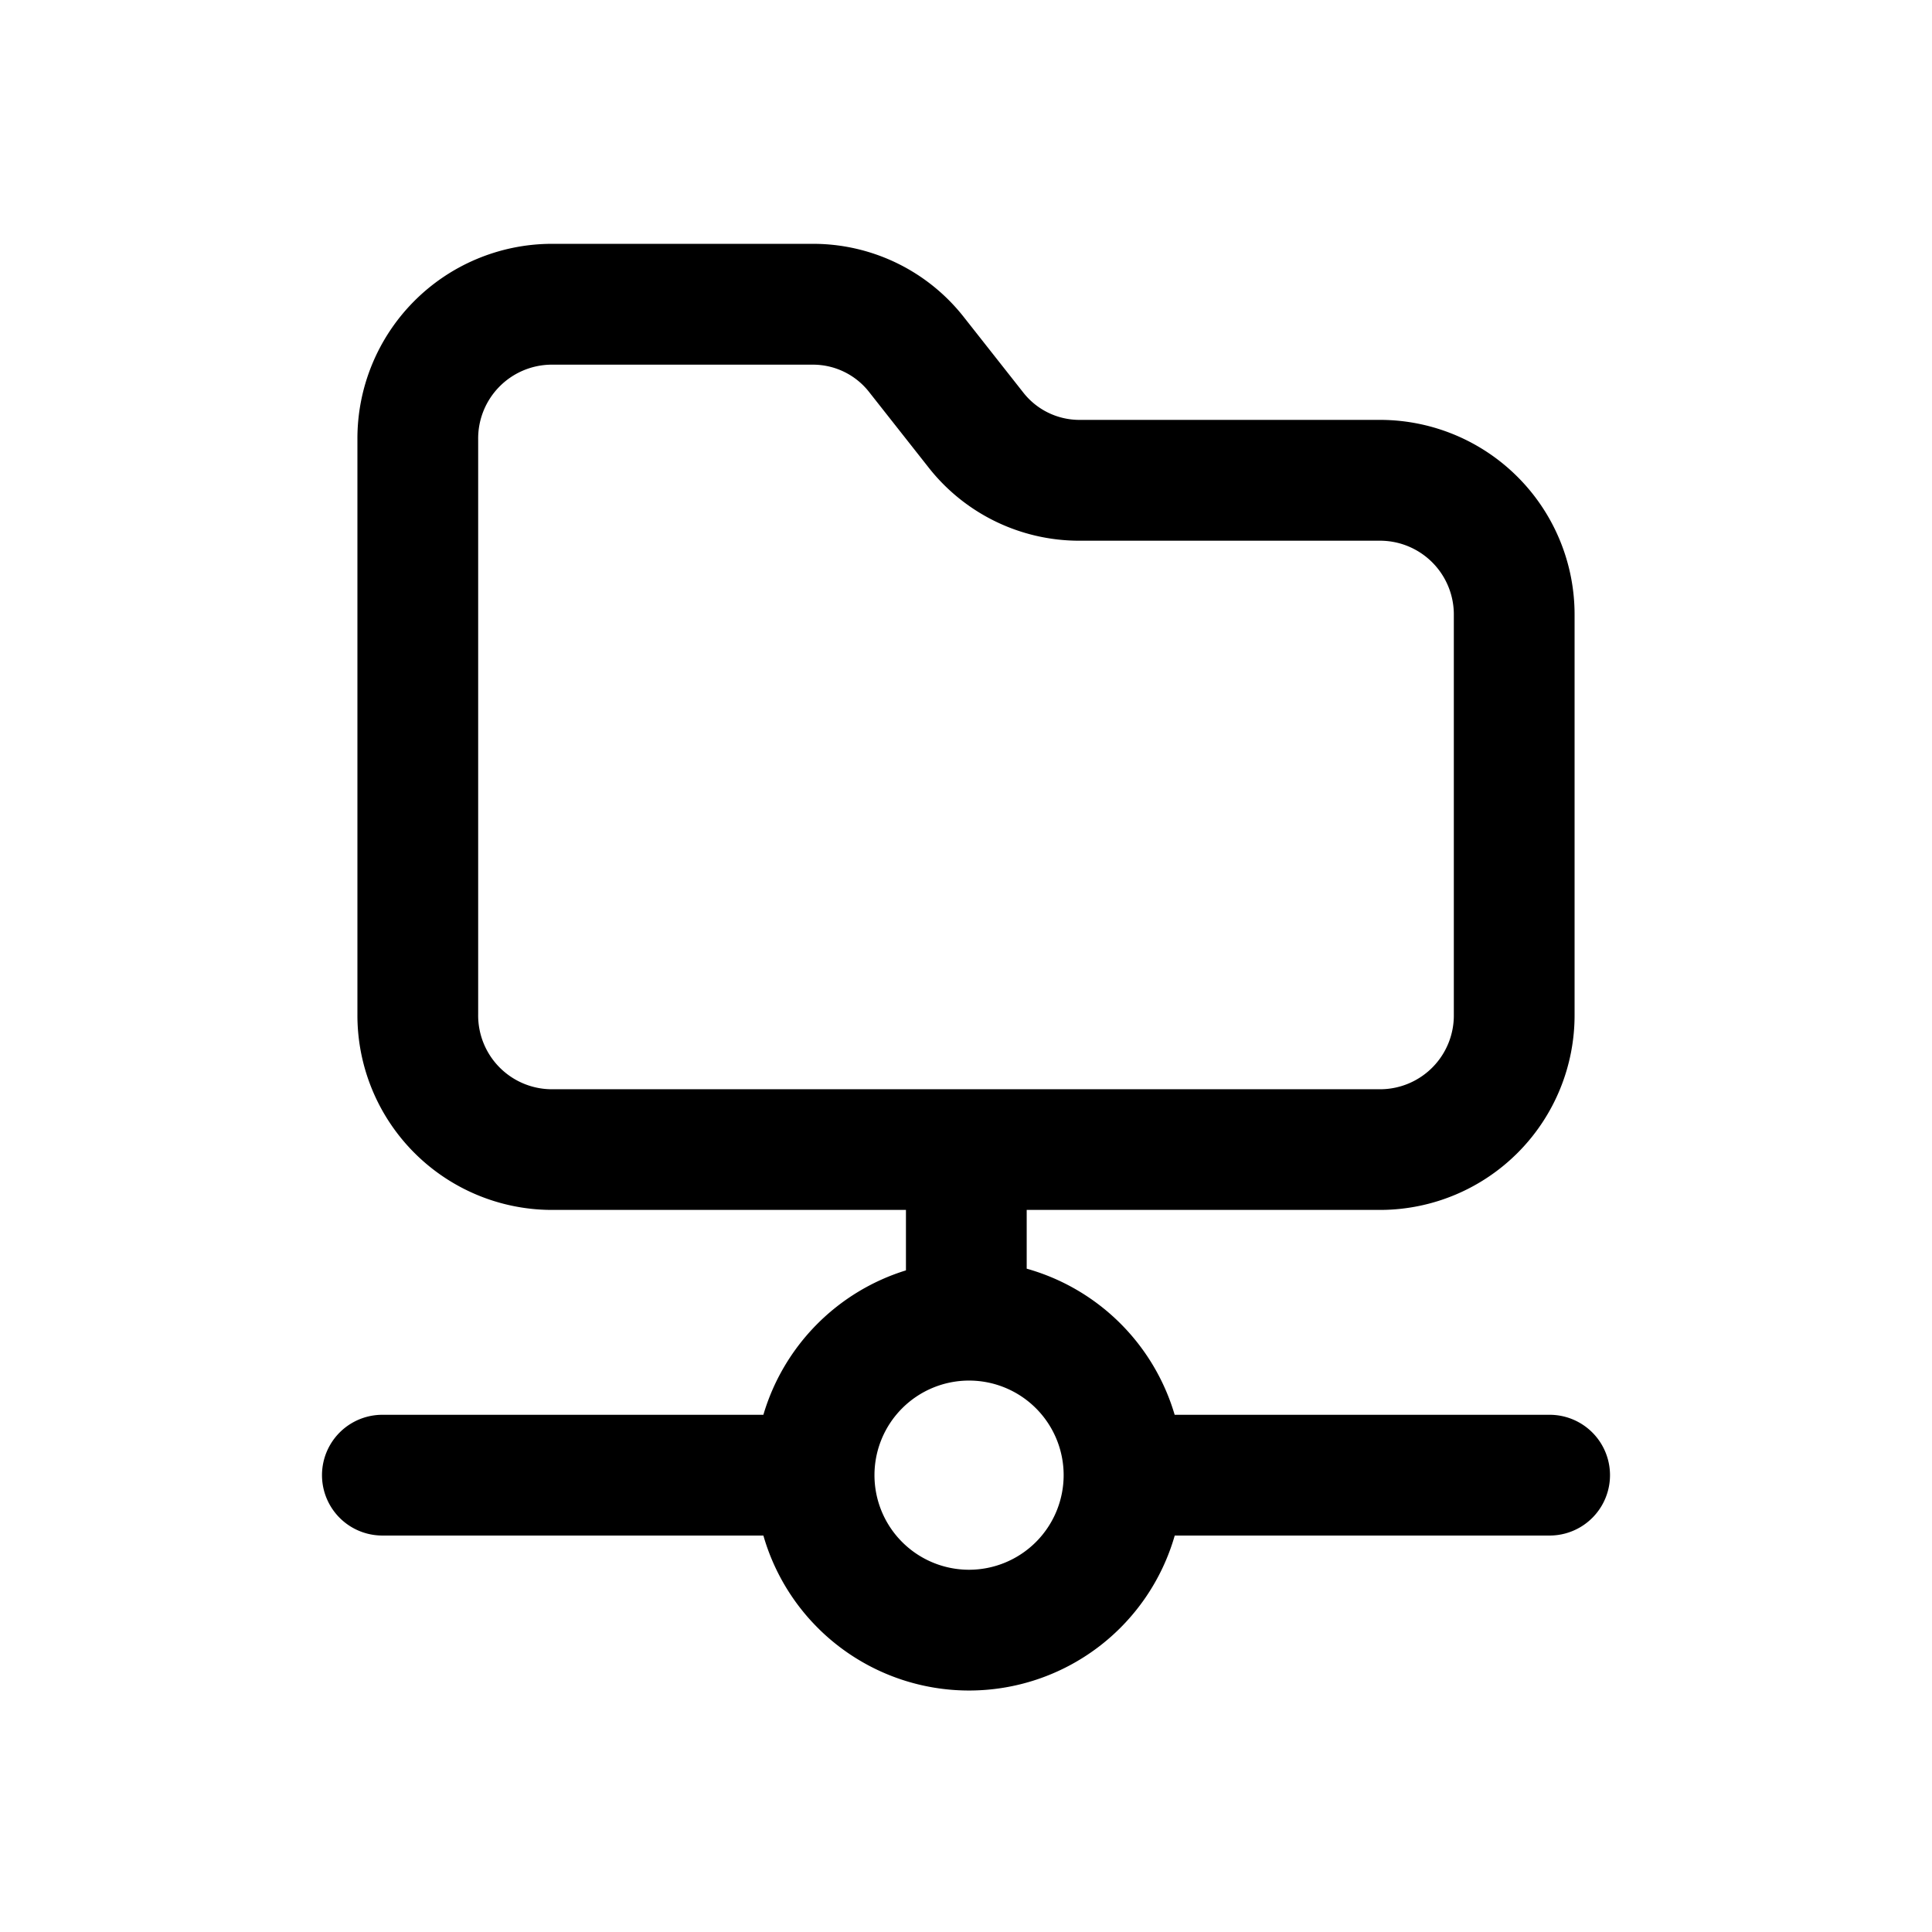 <svg id="icons" xmlns="http://www.w3.org/2000/svg" viewBox="0 0 24 24"><title>03-02-network-folder-m</title><rect id="canvas" width="24" height="24" style="fill:none"/><path d="M19.25,17.575H14.592a2.668,2.668,0,0,0-1.838-1.815v-.73h4.405a2.418,2.418,0,0,0,2.401-2.43V7.646a2.418,2.418,0,0,0-2.401-2.43H13.408a.886.886,0,0,1-.699-.343l-.732-.929a2.38,2.38,0,0,0-1.877-.915H6.841A2.419,2.419,0,0,0,4.44,5.46V12.6a2.418,2.418,0,0,0,2.401,2.43h4.413v.751A2.668,2.668,0,0,0,9.483,17.575H4.75a.75.75,0,0,0,0,1.5H9.483a2.658,2.658,0,0,0,5.11,0H19.25a.75.75,0,0,0,0-1.5ZM5.94,12.6V5.46a.917.917,0,0,1,.901-.93H10.1a.886.886,0,0,1,.699.343l.732.929a2.38,2.38,0,0,0,1.877.915h3.751a.917.917,0,0,1,.901.93v4.954a.917.917,0,0,1-.901.93H6.841A.917.917,0,0,1,5.94,12.6ZM12.038,19.5a1.175,1.175,0,1,1,1.175-1.175A1.176,1.176,0,0,1,12.038,19.5Z"/></svg>